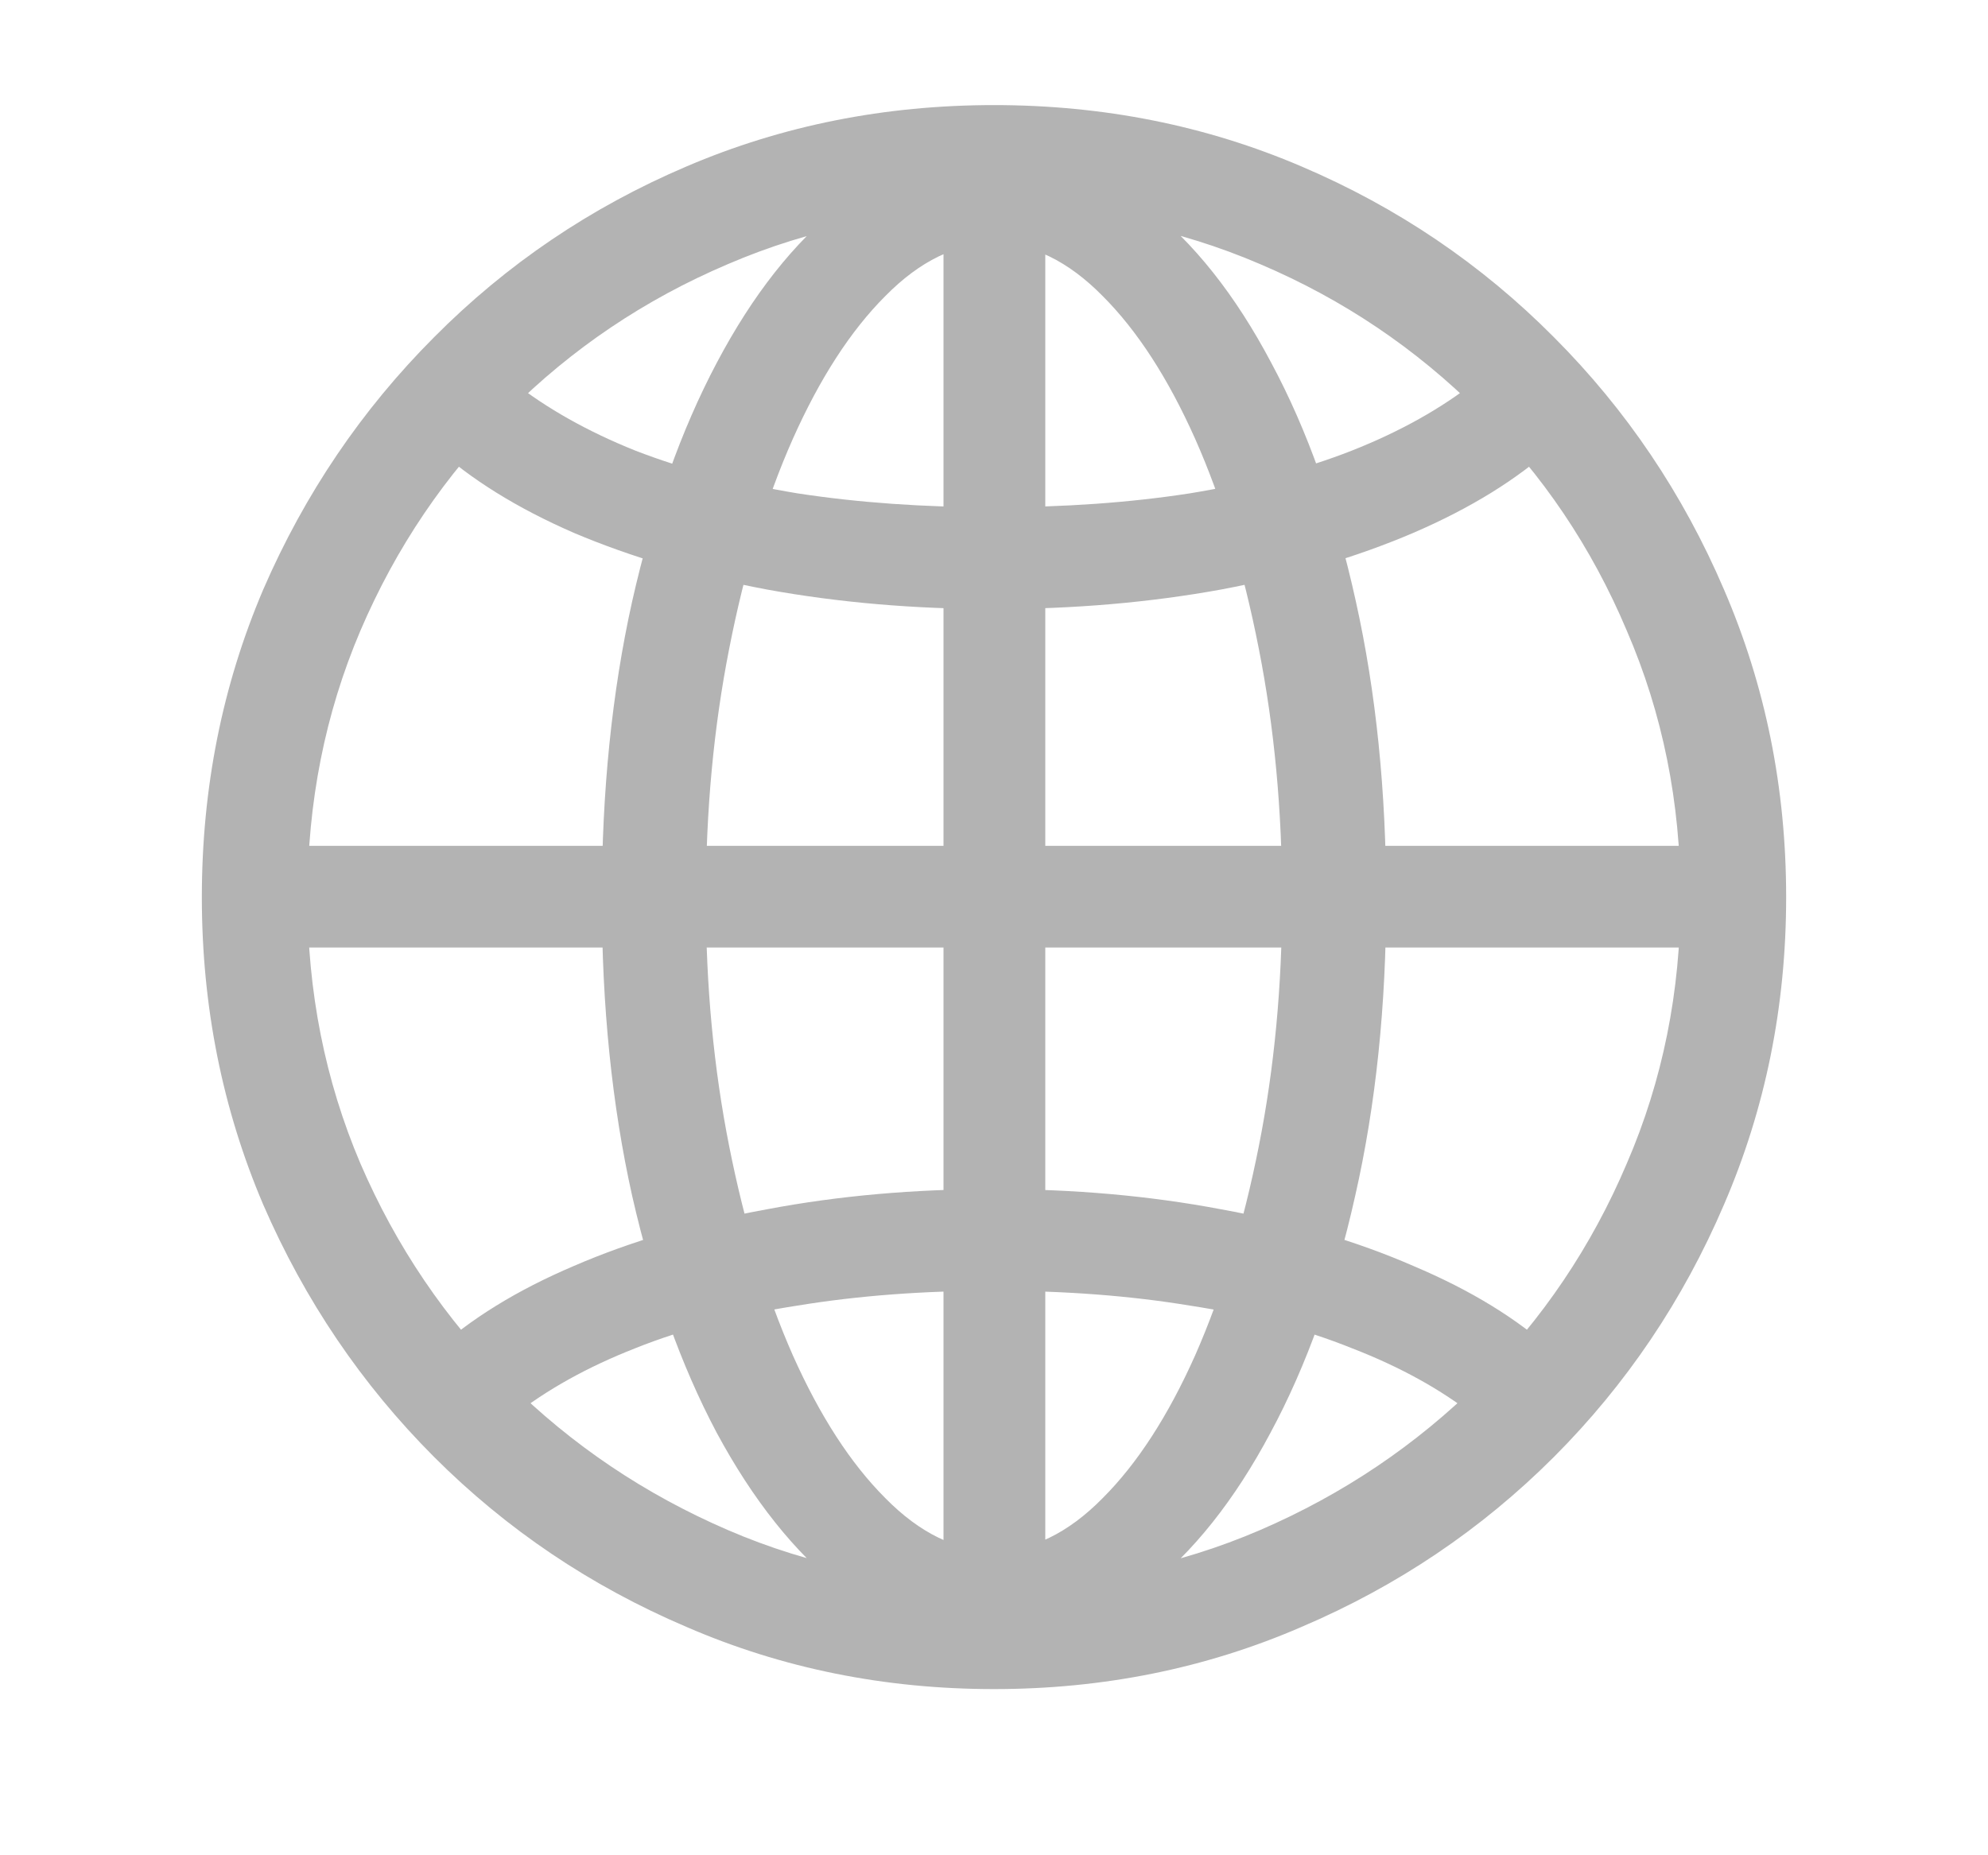 <svg width="15" height="14" viewBox="0 0 15 14" fill="none" xmlns="http://www.w3.org/2000/svg">
<g clip-path="url(#clip0_2072_68)">
<path d="M7.5 12.418C7.094 12.418 6.711 12.277 6.352 11.996C5.996 11.715 5.682 11.32 5.408 10.812C5.139 10.305 4.926 9.709 4.77 9.025C4.617 8.338 4.541 7.59 4.541 6.781C4.541 5.973 4.617 5.225 4.77 4.537C4.926 3.846 5.139 3.246 5.408 2.738C5.678 2.227 5.99 1.83 6.346 1.549C6.705 1.268 7.09 1.127 7.5 1.127C7.91 1.127 8.293 1.268 8.648 1.549C9.008 1.83 9.322 2.227 9.592 2.738C9.865 3.246 10.078 3.846 10.23 4.537C10.383 5.225 10.459 5.973 10.459 6.781C10.459 7.59 10.381 8.338 10.225 9.025C10.072 9.709 9.859 10.305 9.586 10.812C9.316 11.32 9.002 11.715 8.643 11.996C8.287 12.277 7.906 12.418 7.5 12.418ZM7.5 1.836C7.215 1.836 6.941 1.969 6.68 2.234C6.418 2.496 6.186 2.855 5.982 3.312C5.779 3.77 5.619 4.297 5.502 4.895C5.385 5.488 5.326 6.117 5.326 6.781C5.326 7.438 5.385 8.061 5.502 8.65C5.619 9.24 5.779 9.766 5.982 10.227C6.186 10.684 6.418 11.043 6.68 11.305C6.941 11.57 7.215 11.703 7.5 11.703C7.785 11.703 8.059 11.57 8.32 11.305C8.582 11.043 8.814 10.684 9.018 10.227C9.221 9.766 9.381 9.24 9.498 8.65C9.615 8.061 9.674 7.438 9.674 6.781C9.674 6.117 9.615 5.488 9.498 4.895C9.381 4.297 9.221 3.77 9.018 3.312C8.814 2.855 8.582 2.496 8.32 2.234C8.059 1.969 7.785 1.836 7.5 1.836ZM7.119 1.209H7.887V12.307H7.119V1.209ZM7.5 8.973C8.102 8.973 8.672 9.023 9.211 9.125C9.75 9.223 10.234 9.365 10.664 9.553C11.098 9.736 11.451 9.953 11.725 10.203L11.133 10.69C10.875 10.486 10.565 10.315 10.201 10.174C9.842 10.029 9.434 9.922 8.977 9.852C8.523 9.777 8.031 9.74 7.5 9.74C6.969 9.74 6.475 9.777 6.018 9.852C5.564 9.922 5.156 10.029 4.793 10.174C4.434 10.315 4.125 10.486 3.867 10.69L3.275 10.203C3.549 9.953 3.9 9.736 4.33 9.553C4.764 9.365 5.25 9.223 5.789 9.125C6.328 9.023 6.898 8.973 7.5 8.973ZM12.908 6.383V7.15H2.092V6.383H12.908ZM7.5 4.596C6.898 4.596 6.328 4.547 5.789 4.449C5.25 4.348 4.764 4.205 4.33 4.021C3.9 3.834 3.549 3.615 3.275 3.365L3.867 2.879C4.125 3.082 4.434 3.256 4.793 3.4C5.156 3.541 5.564 3.648 6.018 3.723C6.475 3.793 6.969 3.828 7.5 3.828C8.031 3.828 8.523 3.793 8.977 3.723C9.434 3.648 9.842 3.541 10.201 3.4C10.565 3.256 10.875 3.082 11.133 2.879L11.725 3.365C11.451 3.615 11.098 3.834 10.664 4.021C10.234 4.205 9.75 4.348 9.211 4.449C8.672 4.547 8.102 4.596 7.5 4.596ZM7.5 12.746C6.676 12.746 5.902 12.59 5.18 12.277C4.457 11.969 3.822 11.541 3.275 10.994C2.729 10.447 2.299 9.812 1.986 9.09C1.678 8.367 1.523 7.594 1.523 6.77C1.523 5.945 1.678 5.172 1.986 4.449C2.299 3.727 2.729 3.092 3.275 2.545C3.822 1.994 4.457 1.564 5.18 1.256C5.902 0.947 6.676 0.793 7.5 0.793C8.324 0.793 9.098 0.947 9.82 1.256C10.543 1.564 11.178 1.994 11.725 2.545C12.271 3.092 12.699 3.727 13.008 4.449C13.32 5.172 13.477 5.945 13.477 6.77C13.477 7.594 13.32 8.367 13.008 9.09C12.699 9.812 12.271 10.447 11.725 10.994C11.178 11.541 10.543 11.969 9.82 12.277C9.098 12.59 8.324 12.746 7.5 12.746ZM7.5 11.949C8.215 11.949 8.885 11.815 9.51 11.545C10.135 11.275 10.685 10.904 11.162 10.432C11.639 9.955 12.01 9.404 12.275 8.779C12.545 8.154 12.68 7.484 12.68 6.77C12.68 6.055 12.545 5.385 12.275 4.76C12.01 4.131 11.639 3.58 11.162 3.107C10.685 2.631 10.135 2.26 9.51 1.994C8.885 1.725 8.215 1.59 7.5 1.59C6.785 1.59 6.115 1.725 5.49 1.994C4.865 2.26 4.314 2.631 3.838 3.107C3.361 3.58 2.988 4.131 2.719 4.76C2.453 5.385 2.32 6.055 2.32 6.77C2.32 7.484 2.453 8.154 2.719 8.779C2.988 9.404 3.361 9.955 3.838 10.432C4.314 10.904 4.865 11.275 5.49 11.545C6.115 11.815 6.785 11.949 7.5 11.949Z" fill="#b3b3b3" style="fill:#b3b3b3;fill-opacity:1;"/>
</g>
<defs>
<clipPath id="clip0_2072_68">
<rect width="15" height="14" fill="#b3b3b3" style="fill:#b3b3b3;fill-opacity:1;"/>
</clipPath>
</defs>
</svg>
